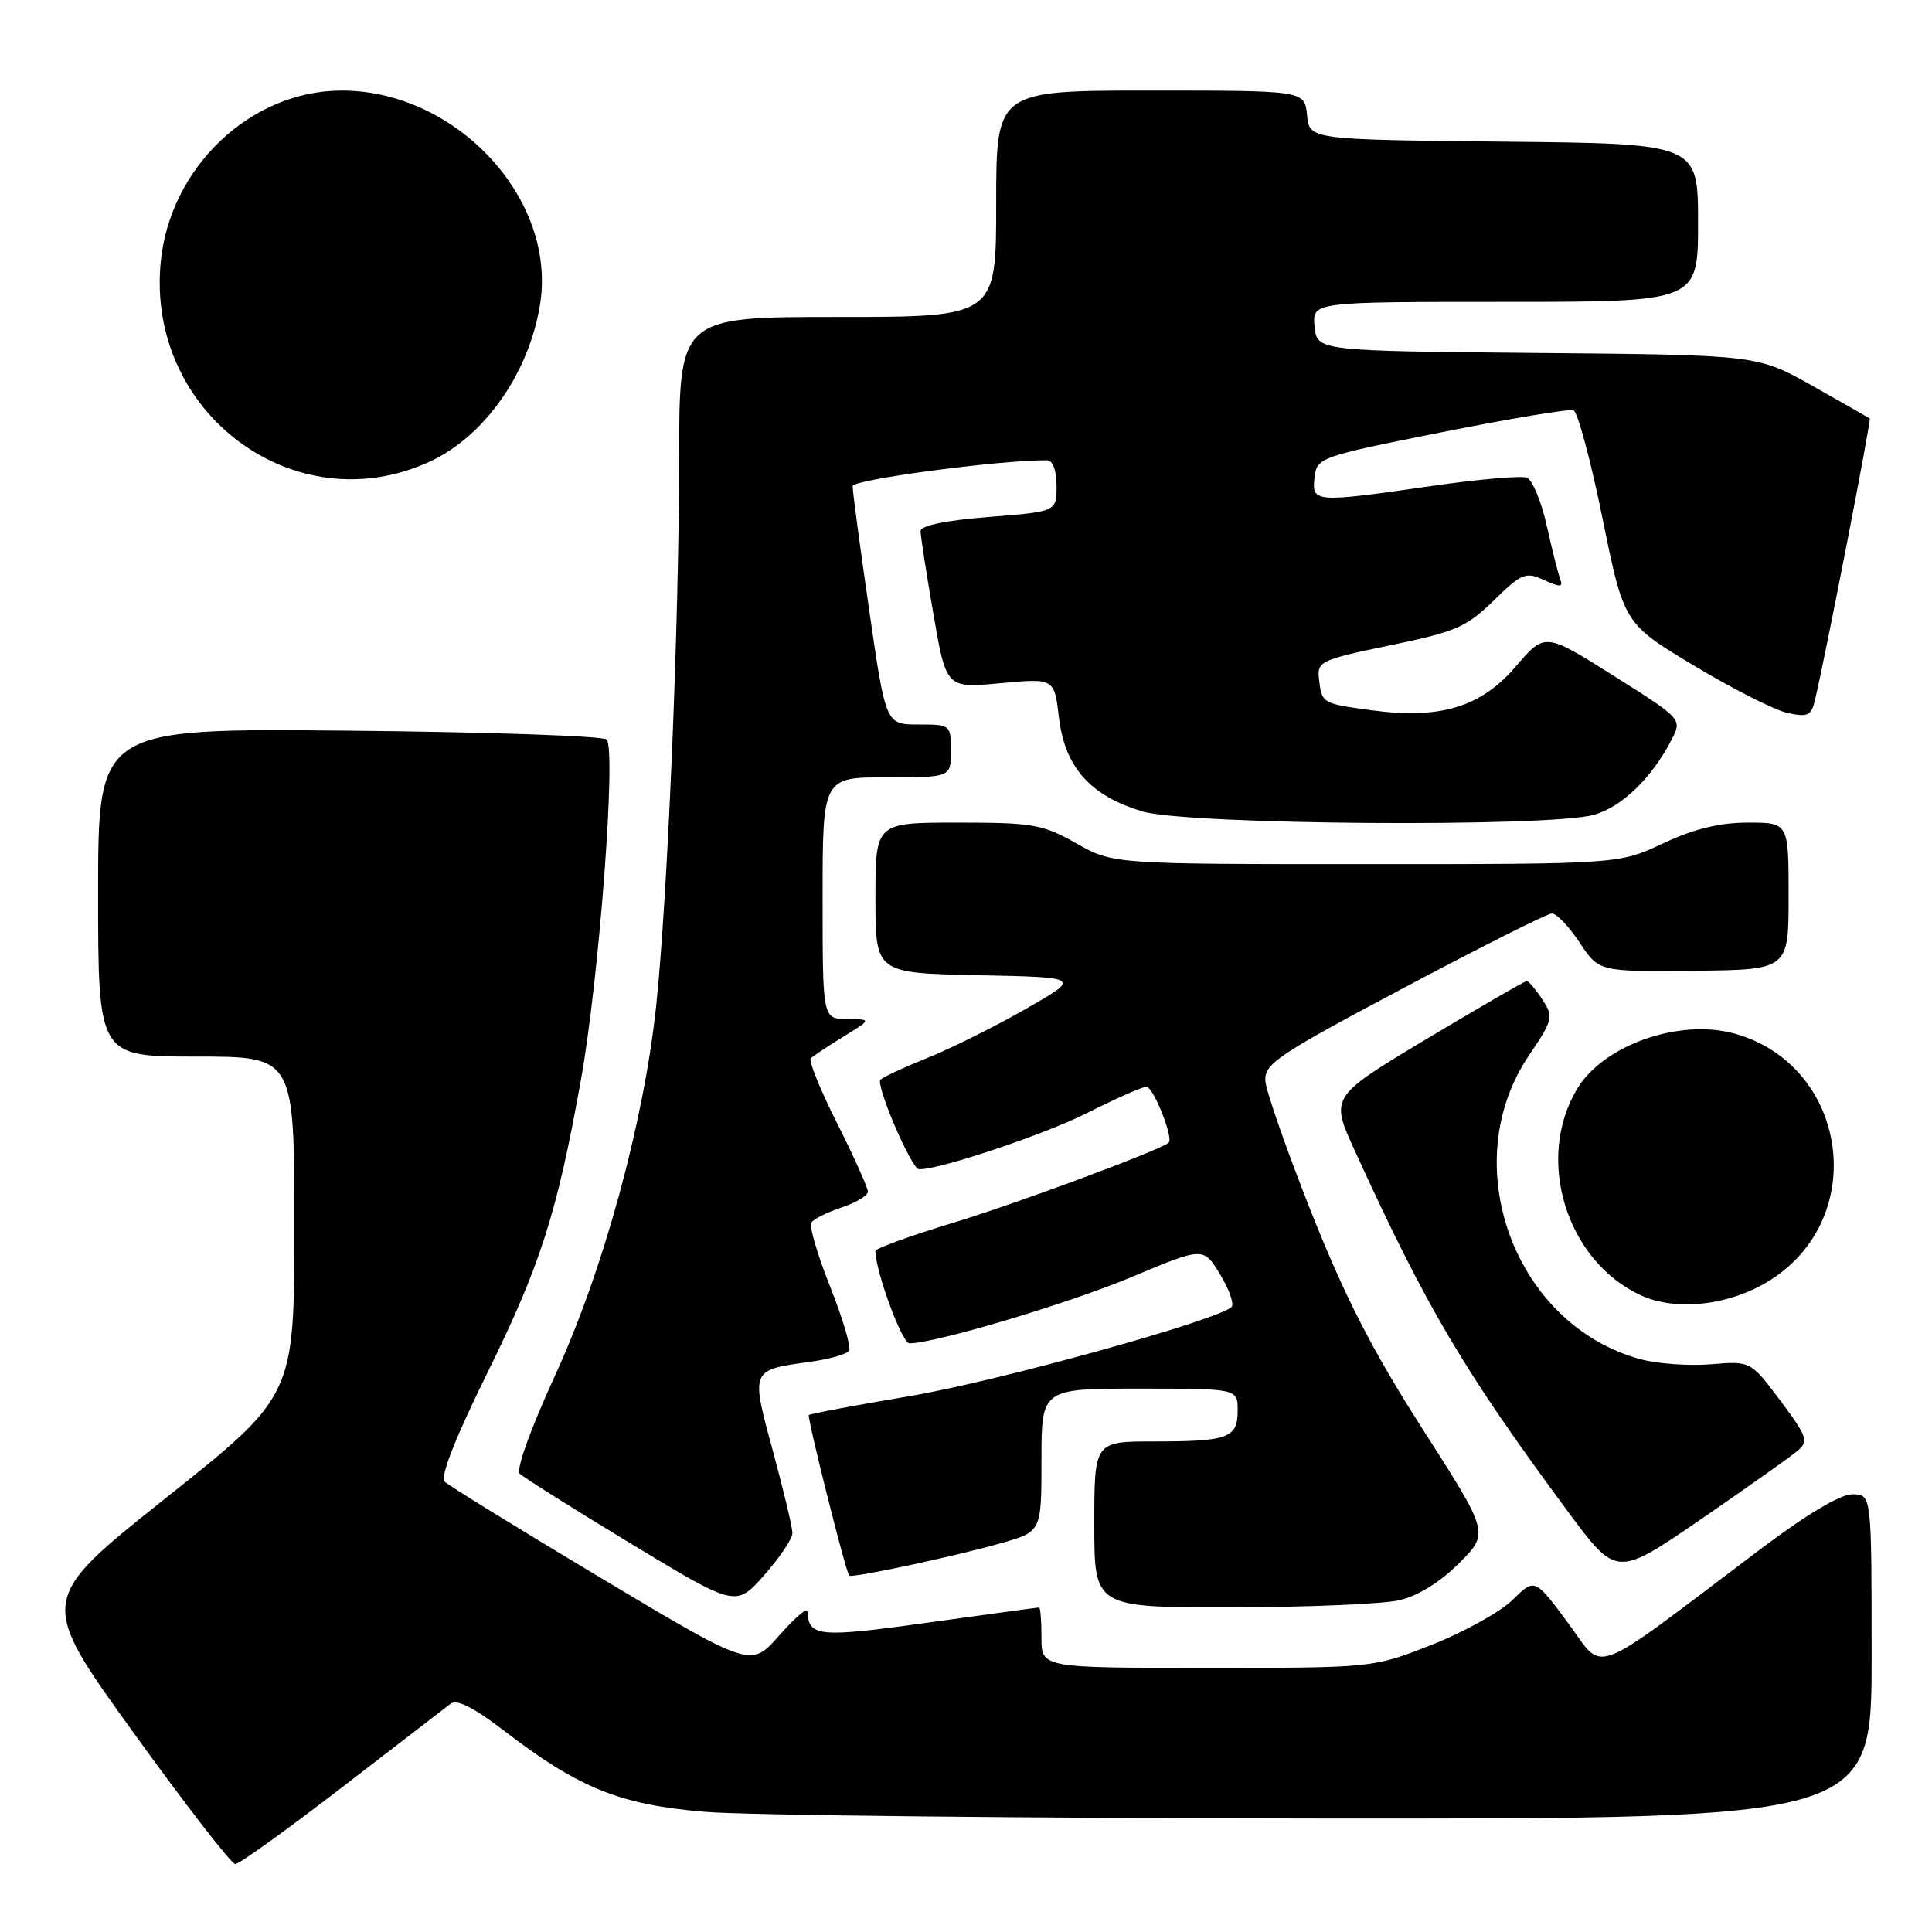 <?xml version="1.0" encoding="UTF-8" standalone="no"?>
<!DOCTYPE svg PUBLIC "-//W3C//DTD SVG 1.1//EN" "http://www.w3.org/Graphics/SVG/1.1/DTD/svg11.dtd" >
<svg xmlns="http://www.w3.org/2000/svg" xmlns:xlink="http://www.w3.org/1999/xlink" version="1.1" viewBox="0 0 256 256">
 <g >
 <path fill="currentColor"
d=" M 45.31 236.84 C 52.56 231.25 59.04 226.26 59.71 225.75 C 60.53 225.12 62.77 226.25 66.71 229.27 C 76.70 236.95 82.12 239.14 93.46 240.08 C 98.98 240.54 136.01 240.93 175.75 240.96 C 248.00 241.00 248.00 241.00 248.00 219.50 C 248.00 198.00 248.00 198.00 245.45 198.00 C 243.84 198.00 239.35 200.68 233.20 205.32 C 210.14 222.71 212.73 221.72 207.76 215.03 C 203.36 209.10 203.36 209.10 200.43 211.99 C 198.82 213.58 194.00 216.25 189.72 217.94 C 181.95 221.00 181.95 221.00 159.97 221.00 C 138.00 221.00 138.00 221.00 138.00 217.00 C 138.00 214.80 137.86 213.00 137.69 213.00 C 137.52 213.00 130.91 213.90 123.00 215.00 C 108.47 217.02 107.14 216.90 106.99 213.50 C 106.96 212.95 105.27 214.41 103.22 216.74 C 99.50 220.97 99.50 220.97 79.69 209.13 C 68.80 202.61 59.45 196.85 58.92 196.32 C 58.30 195.70 60.30 190.60 64.51 182.05 C 71.61 167.67 73.81 160.78 76.99 143.00 C 79.39 129.60 81.68 99.27 80.38 97.99 C 79.90 97.52 64.54 96.99 46.25 96.82 C 13.00 96.50 13.00 96.50 13.00 118.25 C 13.00 140.00 13.00 140.00 26.00 140.00 C 39.00 140.00 39.00 140.00 39.00 162.47 C 39.00 184.95 39.00 184.95 22.00 198.47 C 5.01 211.99 5.01 211.99 17.62 229.49 C 24.56 239.12 30.66 247.00 31.18 247.00 C 31.69 247.00 38.05 242.43 45.31 236.84 Z  M 105.00 203.14 C 105.00 202.38 103.83 197.49 102.41 192.25 C 99.47 181.48 99.45 181.54 107.20 180.47 C 109.84 180.11 112.23 179.44 112.52 178.97 C 112.80 178.51 111.67 174.70 110.00 170.50 C 108.33 166.30 107.21 162.48 107.50 162.00 C 107.79 161.53 109.60 160.63 111.51 160.00 C 113.43 159.36 115.00 158.42 115.00 157.90 C 115.00 157.38 113.17 153.32 110.94 148.87 C 108.70 144.43 107.12 140.54 107.43 140.24 C 107.73 139.93 109.67 138.65 111.74 137.37 C 115.50 135.06 115.50 135.06 112.25 135.03 C 109.00 135.00 109.00 135.00 109.00 119.00 C 109.00 103.00 109.00 103.00 117.50 103.00 C 126.00 103.00 126.00 103.00 126.00 99.50 C 126.00 96.04 125.95 96.00 121.68 96.00 C 117.36 96.00 117.36 96.00 115.16 80.75 C 113.94 72.36 112.96 65.01 112.98 64.41 C 113.00 63.54 132.63 60.93 138.75 60.99 C 139.50 61.00 140.00 62.35 140.00 64.39 C 140.00 67.79 140.00 67.79 131.00 68.50 C 125.34 68.95 121.99 69.64 121.98 70.36 C 121.98 70.99 122.74 75.93 123.68 81.35 C 125.38 91.20 125.38 91.20 132.54 90.53 C 139.70 89.86 139.70 89.86 140.32 95.10 C 141.10 101.67 144.49 105.47 151.39 107.52 C 157.36 109.30 205.13 109.65 211.19 107.97 C 214.89 106.94 218.86 103.11 221.49 98.02 C 222.91 95.28 222.91 95.28 213.81 89.54 C 204.70 83.80 204.70 83.80 200.84 88.32 C 196.24 93.70 190.82 95.35 181.72 94.11 C 175.17 93.22 175.14 93.20 174.77 89.95 C 174.51 87.64 174.99 87.42 184.20 85.51 C 192.91 83.71 194.32 83.09 197.92 79.58 C 201.63 75.95 202.14 75.74 204.59 76.86 C 206.72 77.83 207.14 77.81 206.75 76.78 C 206.48 76.08 205.67 72.87 204.95 69.65 C 204.23 66.43 203.04 63.57 202.31 63.29 C 201.57 63.01 195.92 63.50 189.74 64.39 C 174.20 66.63 173.80 66.61 174.18 63.29 C 174.50 60.63 174.75 60.53 191.00 57.28 C 200.07 55.47 207.95 54.15 208.50 54.37 C 209.05 54.58 210.78 61.02 212.34 68.68 C 215.18 82.62 215.18 82.62 224.48 88.21 C 229.60 91.28 235.16 94.10 236.85 94.47 C 239.51 95.05 240.00 94.83 240.48 92.82 C 241.90 86.85 247.97 55.64 247.75 55.46 C 247.61 55.35 244.21 53.41 240.19 51.14 C 232.87 47.03 232.87 47.03 203.69 46.77 C 174.50 46.50 174.50 46.50 174.19 43.25 C 173.87 40.00 173.87 40.00 199.44 40.00 C 225.00 40.00 225.00 40.00 225.00 29.52 C 225.00 19.03 225.00 19.03 199.25 18.77 C 173.50 18.50 173.50 18.50 173.19 15.25 C 172.87 12.00 172.87 12.00 152.44 12.00 C 132.00 12.00 132.00 12.00 132.00 27.00 C 132.00 42.00 132.00 42.00 111.00 42.00 C 90.00 42.00 90.00 42.00 89.99 60.75 C 89.98 82.84 88.44 119.38 86.93 133.44 C 85.26 148.90 79.95 168.31 73.56 182.23 C 70.29 189.36 68.35 194.75 68.87 195.27 C 69.36 195.76 76.01 199.94 83.63 204.56 C 97.50 212.95 97.50 212.95 101.25 208.73 C 103.31 206.40 105.00 203.89 105.00 203.14 Z  M 185.42 212.04 C 187.86 211.48 190.84 209.63 193.33 207.14 C 197.33 203.14 197.33 203.14 188.53 189.40 C 181.90 179.05 178.26 171.96 173.78 160.70 C 170.52 152.48 167.77 144.62 167.67 143.24 C 167.52 140.96 169.19 139.83 186.00 130.90 C 196.18 125.50 205.00 121.06 205.62 121.04 C 206.23 121.02 207.89 122.75 209.30 124.88 C 211.87 128.76 211.87 128.76 224.43 128.63 C 237.00 128.50 237.00 128.50 237.00 118.75 C 237.00 109.00 237.00 109.00 231.62 109.00 C 227.84 109.00 224.49 109.82 220.37 111.75 C 214.50 114.50 214.50 114.50 181.00 114.50 C 147.50 114.50 147.50 114.50 142.62 111.75 C 138.13 109.22 136.89 109.00 126.87 109.00 C 116.00 109.00 116.00 109.00 116.00 118.97 C 116.00 128.94 116.00 128.94 129.63 129.22 C 143.26 129.50 143.26 129.50 135.88 133.71 C 131.82 136.03 126.03 138.91 123.00 140.13 C 119.97 141.34 117.13 142.66 116.67 143.05 C 116.04 143.59 119.93 153.03 121.54 154.83 C 122.29 155.68 137.81 150.62 144.02 147.49 C 147.83 145.57 151.38 144.00 151.90 144.00 C 152.82 144.00 155.55 150.85 154.85 151.42 C 153.53 152.48 134.70 159.48 126.25 162.04 C 120.61 163.75 116.00 165.43 116.00 165.76 C 116.00 168.43 119.52 178.00 120.50 178.00 C 123.91 178.00 141.60 172.72 149.98 169.20 C 159.46 165.22 159.46 165.22 161.67 168.86 C 162.88 170.86 163.56 172.80 163.19 173.18 C 161.41 174.93 132.08 183.06 120.50 185.00 C 113.35 186.20 107.36 187.33 107.18 187.50 C 106.91 187.76 111.99 208.00 112.52 208.77 C 112.79 209.16 126.65 206.20 132.75 204.45 C 138.00 202.94 138.00 202.94 138.00 193.47 C 138.00 184.00 138.00 184.00 151.00 184.00 C 164.00 184.00 164.00 184.00 164.00 186.89 C 164.00 190.55 162.78 191.00 152.92 191.00 C 145.00 191.00 145.00 191.00 145.00 202.00 C 145.00 213.00 145.00 213.00 163.25 212.98 C 173.29 212.96 183.26 212.54 185.42 212.04 Z  M 238.16 192.26 C 239.69 190.97 239.50 190.41 235.90 185.59 C 231.97 180.34 231.97 180.34 226.72 180.77 C 223.84 181.01 219.64 180.71 217.40 180.11 C 200.71 175.61 192.85 154.34 202.55 139.92 C 205.80 135.10 205.88 134.75 204.36 132.43 C 203.49 131.09 202.56 130.00 202.30 130.00 C 202.04 130.00 196.07 133.45 189.04 137.66 C 176.26 145.33 176.26 145.33 179.49 152.41 C 188.99 173.23 193.92 181.58 207.72 200.24 C 214.19 208.99 214.19 208.99 225.35 201.33 C 231.48 197.12 237.25 193.04 238.16 192.26 Z  M 235.18 169.22 C 247.81 160.53 244.48 140.90 229.71 136.92 C 222.47 134.97 212.50 138.48 209.02 144.21 C 203.35 153.53 207.55 167.15 217.48 171.66 C 222.41 173.90 229.88 172.87 235.18 169.22 Z  M 56.90 61.19 C 64.20 57.84 70.11 49.43 71.56 40.33 C 73.80 26.36 60.48 12.00 45.29 12.00 C 33.16 12.00 22.42 22.24 21.28 34.90 C 19.47 54.84 39.14 69.35 56.90 61.19 Z "/>
</g>
</svg>